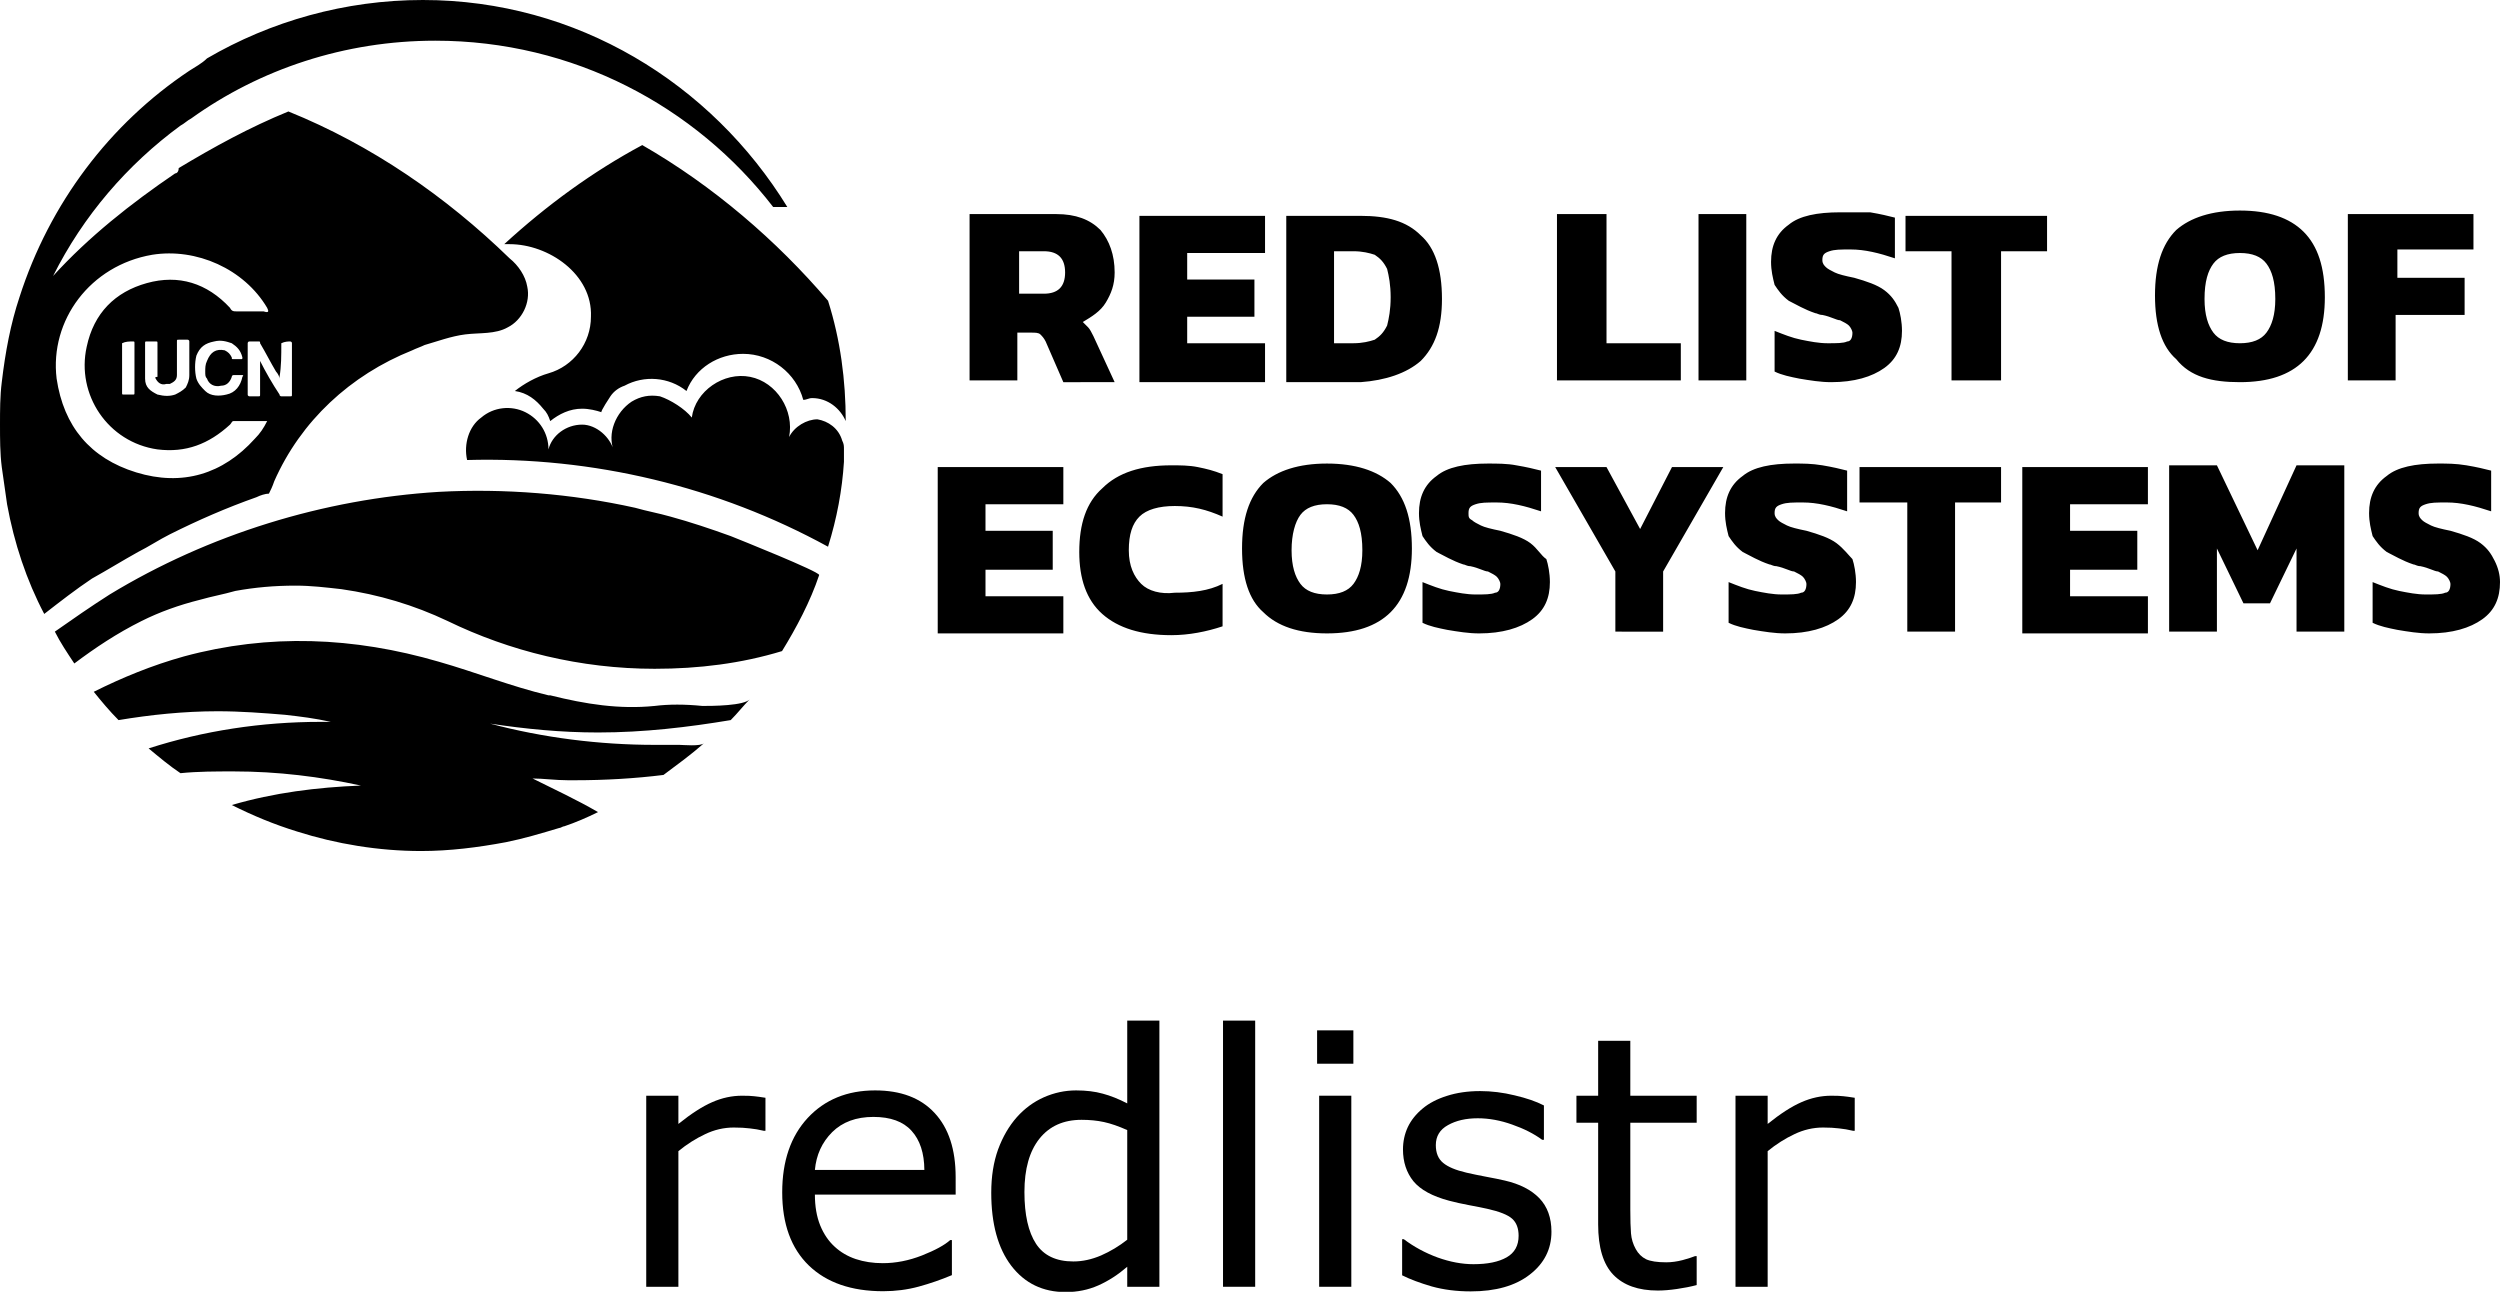 <?xml version="1.0" encoding="UTF-8" standalone="no"?>
<!-- Generator: Adobe Illustrator 19.2.0, SVG Export Plug-In . SVG Version: 6.00 Build 0)  -->

<svg
   version="1.1"
   id="Layer_1"
   x="0px"
   y="0px"
   viewBox="0 0 141.3 73.012"
   xml:space="preserve"
   sodipodi:docname="redlistr.svg"
   width="141.3"
   height="73.012"
   inkscape:version="1.2.2 (b0a84865, 2022-12-01)"
   xmlns:inkscape="http://www.inkscape.org/namespaces/inkscape"
   xmlns:sodipodi="http://sodipodi.sourceforge.net/DTD/sodipodi-0.dtd"
   xmlns="http://www.w3.org/2000/svg"
   xmlns:svg="http://www.w3.org/2000/svg"><defs
   id="defs757" /><sodipodi:namedview
   id="namedview755"
   pagecolor="#ffffff"
   bordercolor="#666666"
   borderopacity="1.0"
   inkscape:showpageshadow="2"
   inkscape:pageopacity="0.0"
   inkscape:pagecheckerboard="0"
   inkscape:deskcolor="#d1d1d1"
   showgrid="false"
   inkscape:zoom="4.9166667"
   inkscape:cx="37.322034"
   inkscape:cy="51.864407"
   inkscape:window-width="1674"
   inkscape:window-height="840"
   inkscape:window-x="0"
   inkscape:window-y="25"
   inkscape:window-maximized="0"
   inkscape:current-layer="Layer_1" />
<style
   type="text/css"
   id="style746">
	.st0{fill:#FFFFFF;}
</style>
<g
   id="g752">
	<g
   id="g750">
		<path
   class="st0"
   d="m 53,35.8 h 7.1 v -2.1 h -4.4 v -1.5 h 3.8 V 30 h -3.8 v -1.5 h 4.4 V 26.4 H 53 Z M 64.5,33 c -0.4,-0.4 -0.7,-1 -0.7,-1.9 0,-0.9 0.2,-1.5 0.6,-1.9 0.4,-0.4 1.1,-0.6 2,-0.6 1,0 1.8,0.2 2.7,0.6 v -2.4 c -0.5,-0.2 -0.9,-0.3 -1.4,-0.4 -0.5,-0.1 -1,-0.1 -1.5,-0.1 -1.7,0 -3,0.4 -3.9,1.3 -0.9,0.8 -1.3,2 -1.3,3.6 0,1.5 0.4,2.7 1.3,3.5 0.9,0.8 2.2,1.2 3.9,1.2 1,0 2,-0.2 2.9,-0.5 V 33 c -0.8,0.4 -1.7,0.5 -2.7,0.5 -0.8,0.1 -1.5,-0.1 -1.9,-0.5 z M 75,26.2 c -1.6,0 -2.8,0.4 -3.6,1.1 -0.8,0.8 -1.2,2 -1.2,3.7 0,1.7 0.4,2.9 1.2,3.6 0.8,0.8 2,1.2 3.6,1.2 1.6,0 2.8,-0.4 3.6,-1.2 0.8,-0.8 1.2,-2 1.2,-3.6 0,-1.7 -0.4,-2.9 -1.2,-3.7 -0.8,-0.7 -2,-1.1 -3.6,-1.1 z m 1.5,6.8 c -0.3,0.4 -0.8,0.6 -1.5,0.6 -0.7,0 -1.2,-0.2 -1.5,-0.6 -0.3,-0.4 -0.5,-1 -0.5,-1.9 0,-0.9 0.2,-1.6 0.5,-2 0.3,-0.4 0.8,-0.6 1.5,-0.6 0.7,0 1.2,0.2 1.5,0.6 0.3,0.4 0.5,1 0.5,2 0,0.9 -0.2,1.5 -0.5,1.9 z m 10,-2.3 C 86.1,30.4 85.5,30.2 84.8,30 84.3,29.9 83.9,29.8 83.7,29.7 83.5,29.6 83.3,29.5 83.2,29.4 83,29.3 83,29.2 83,29 c 0,-0.3 0.1,-0.4 0.4,-0.5 0.3,-0.1 0.6,-0.1 1.2,-0.1 0.8,0 1.6,0.2 2.5,0.5 v -2.3 c -0.4,-0.1 -0.8,-0.2 -1.4,-0.3 -0.5,-0.1 -1.1,-0.1 -1.6,-0.1 -1.3,0 -2.3,0.2 -2.9,0.7 -0.7,0.5 -1,1.2 -1,2.1 0,0.5 0.1,0.9 0.2,1.3 0.2,0.3 0.4,0.6 0.8,0.9 0.4,0.2 0.9,0.5 1.5,0.7 0.1,0 0.2,0.1 0.4,0.1 0.5,0.1 0.8,0.3 1,0.3 0.2,0.1 0.4,0.2 0.5,0.3 0.1,0.1 0.2,0.3 0.2,0.4 0,0.3 -0.1,0.5 -0.3,0.5 -0.2,0.1 -0.6,0.1 -1.1,0.1 -0.5,0 -1,-0.1 -1.5,-0.2 -0.5,-0.1 -1,-0.3 -1.5,-0.5 v 2.3 c 0.4,0.2 0.9,0.3 1.4,0.4 0.6,0.1 1.2,0.2 1.8,0.2 1.3,0 2.3,-0.3 3,-0.8 0.7,-0.5 1,-1.2 1,-2.1 0,-0.5 -0.1,-1 -0.2,-1.3 -0.3,-0.2 -0.5,-0.6 -0.9,-0.9 z m 6.2,-0.8 -1.9,-3.5 h -2.9 l 3.4,5.9 v 3.4 H 94 v -3.4 l 3.4,-5.9 h -2.9 z m 11.1,0.8 c -0.4,-0.3 -1,-0.5 -1.7,-0.7 -0.5,-0.1 -0.9,-0.2 -1.1,-0.3 -0.2,-0.1 -0.4,-0.2 -0.5,-0.3 -0.1,-0.1 -0.2,-0.2 -0.2,-0.4 0,-0.3 0.1,-0.4 0.4,-0.5 0.3,-0.1 0.6,-0.1 1.2,-0.1 0.8,0 1.6,0.2 2.5,0.5 v -2.3 c -0.4,-0.1 -0.8,-0.2 -1.4,-0.3 -0.6,-0.1 -1.1,-0.1 -1.6,-0.1 -1.3,0 -2.3,0.2 -2.9,0.7 -0.7,0.5 -1,1.2 -1,2.1 0,0.5 0.1,0.9 0.2,1.3 0.2,0.3 0.4,0.6 0.8,0.9 0.4,0.2 0.9,0.5 1.5,0.7 0.1,0 0.2,0.1 0.4,0.1 0.5,0.1 0.8,0.3 1,0.3 0.2,0.1 0.4,0.2 0.5,0.3 0.1,0.1 0.2,0.3 0.2,0.4 0,0.3 -0.1,0.5 -0.3,0.5 -0.2,0.1 -0.6,0.1 -1.1,0.1 -0.5,0 -1,-0.1 -1.5,-0.2 -0.5,-0.1 -1,-0.3 -1.5,-0.5 v 2.3 c 0.4,0.2 0.9,0.3 1.4,0.4 0.6,0.1 1.2,0.2 1.8,0.2 1.3,0 2.3,-0.3 3,-0.8 0.7,-0.5 1,-1.2 1,-2.1 0,-0.5 -0.1,-1 -0.2,-1.3 -0.2,-0.2 -0.5,-0.6 -0.9,-0.9 z m 1.4,-2.3 h 2.6 v 7.3 h 2.7 v -7.3 h 2.6 v -2 h -8 v 2 z m 9.1,7.4 h 7.1 V 33.7 H 117 v -1.5 h 3.8 V 30 H 117 v -1.5 h 4.4 v -2.1 h -7.1 z m 13.3,-4.7 -2.3,-4.8 h -2.7 v 9.4 h 2.7 V 31 l 1.5,3.1 h 1.5 l 1.5,-3.1 v 4.7 h 2.7 v -9.4 h -2.7 z m 13.4,0.6 c -0.2,-0.4 -0.4,-0.7 -0.8,-1 -0.4,-0.3 -1,-0.5 -1.7,-0.7 -0.5,-0.1 -0.9,-0.2 -1.1,-0.3 -0.2,-0.1 -0.4,-0.2 -0.5,-0.3 -0.1,-0.1 -0.2,-0.2 -0.2,-0.4 0,-0.3 0.1,-0.4 0.4,-0.5 0.3,-0.1 0.6,-0.1 1.2,-0.1 0.8,0 1.6,0.2 2.5,0.5 v -2.3 c -0.4,-0.1 -0.8,-0.2 -1.4,-0.3 -0.6,-0.1 -1.1,-0.1 -1.6,-0.1 -1.3,0 -2.3,0.2 -2.9,0.7 -0.7,0.5 -1,1.2 -1,2.1 0,0.5 0.1,0.9 0.2,1.3 0.2,0.3 0.4,0.6 0.8,0.9 0.4,0.2 0.9,0.5 1.5,0.7 0.1,0 0.2,0.1 0.4,0.1 0.5,0.1 0.8,0.3 1,0.3 0.2,0.1 0.4,0.2 0.5,0.3 0.1,0.1 0.2,0.3 0.2,0.4 0,0.3 -0.1,0.5 -0.3,0.5 -0.2,0.1 -0.6,0.1 -1.1,0.1 -0.5,0 -1,-0.1 -1.5,-0.2 -0.5,-0.1 -1,-0.3 -1.5,-0.5 v 2.3 c 0.4,0.2 0.9,0.3 1.4,0.4 0.6,0.1 1.2,0.2 1.8,0.2 1.3,0 2.3,-0.3 3,-0.8 0.7,-0.5 1,-1.2 1,-2.1 0,-0.4 -0.1,-0.8 -0.3,-1.2 z M 37,39.9 c -2,0.2 -3.9,-0.1 -5.9,-0.6 0,0 0,0 -0.1,0 C 28.9,38.8 26.9,38 24.8,37.4 20,36 15.2,35.8 10.4,37.1 c -1.8,0.5 -3.5,1.2 -5.1,2 0.4,0.5 0.9,1.1 1.4,1.6 1.8,-0.3 3.7,-0.5 5.6,-0.5 1.3,0 2.6,0.1 3.8,0.2 0.9,0.1 1.7,0.2 2.6,0.4 -0.2,0 -0.4,0 -0.6,0 -3.3,0 -6.6,0.5 -9.7,1.5 0.6,0.5 1.2,1 1.8,1.4 1,-0.1 2,-0.1 3,-0.1 2.5,0 4.9,0.3 7.2,0.8 -2.5,0.1 -4.9,0.4 -7.3,1.1 1.2,0.6 2.4,1.1 3.7,1.5 2.2,0.7 4.6,1.1 7,1.1 1.6,0 3.2,-0.2 4.8,-0.5 1,-0.2 2,-0.5 3,-0.8 0.1,0 0.2,-0.1 0.3,-0.1 0.6,-0.2 1.3,-0.5 1.9,-0.8 -1.2,-0.7 -2.5,-1.3 -3.7,-1.9 0.6,0 1.3,0.1 2,0.1 0.1,0 0.3,0 0.4,0 1.7,0 3.4,-0.1 5,-0.3 0.8,-0.6 1.5,-1.1 2.3,-1.8 0,0 0,0 0,0 -0.2,0.2 -1.2,0.1 -1.4,0.1 -0.5,0 -1,0 -1.4,0 -3.1,0 -6.3,-0.4 -9.3,-1.2 2,0.3 4,0.5 6.1,0.5 2.6,0 5.1,-0.3 7.5,-0.7 0.4,-0.4 0.7,-0.8 1.1,-1.2 -0.3,0.4 -2.2,0.4 -2.7,0.4 -1,-0.1 -1.9,-0.1 -2.7,0 z M 57.5,18.8 h 0.8 c 0.2,0 0.4,0 0.5,0.1 0.1,0.1 0.2,0.2 0.3,0.4 l 1,2.3 H 63 L 61.8,19 c -0.1,-0.2 -0.2,-0.4 -0.3,-0.5 -0.1,-0.1 -0.2,-0.2 -0.3,-0.3 0.5,-0.3 1,-0.6 1.3,-1.1 0.3,-0.5 0.5,-1 0.5,-1.7 0,-1 -0.3,-1.8 -0.8,-2.4 -0.6,-0.6 -1.4,-0.9 -2.5,-0.9 h -4.9 v 9.4 h 2.7 z m 0,-4.6 H 59 c 0.8,0 1.2,0.4 1.2,1.2 0,0.4 -0.1,0.7 -0.3,0.9 -0.2,0.2 -0.5,0.3 -0.9,0.3 h -1.4 v -2.4 z m 14,5.2 h -4.4 v -1.5 h 3.8 v -2.1 h -3.8 v -1.5 h 4.4 v -2.1 h -7.1 v 9.4 h 7.1 z m 8.8,1 c 0.8,-0.8 1.2,-1.9 1.2,-3.5 0,-1.7 -0.4,-2.9 -1.2,-3.6 -0.8,-0.8 -1.9,-1.1 -3.4,-1.1 h -4.2 v 9.4 h 4.2 c 1.4,-0.1 2.6,-0.5 3.4,-1.2 z m -4.9,-1 v -5.2 h 1.1 c 0.5,0 0.9,0.1 1.2,0.2 0.3,0.2 0.5,0.4 0.7,0.8 0.1,0.4 0.2,0.9 0.2,1.6 0,0.7 -0.1,1.2 -0.2,1.6 -0.2,0.4 -0.4,0.6 -0.7,0.8 -0.3,0.1 -0.7,0.2 -1.2,0.2 z m 19.6,0 H 90.8 V 12.1 H 88 v 9.4 h 7 z m 3.7,-7.3 H 96 v 9.4 h 2.7 z m 2.4,4.9 c 0.4,0.2 0.9,0.5 1.5,0.7 0.1,0 0.2,0.1 0.4,0.1 0.5,0.1 0.8,0.3 1,0.3 0.2,0.1 0.4,0.2 0.5,0.3 0.1,0.1 0.2,0.3 0.2,0.4 0,0.3 -0.1,0.5 -0.3,0.5 -0.2,0.1 -0.6,0.1 -1.1,0.1 -0.5,0 -1,-0.1 -1.5,-0.2 -0.5,-0.1 -1,-0.3 -1.5,-0.5 V 21 c 0.4,0.2 0.9,0.3 1.4,0.4 0.6,0.1 1.2,0.2 1.8,0.2 1.3,0 2.3,-0.3 3,-0.8 0.7,-0.5 1,-1.2 1,-2.1 0,-0.5 -0.1,-1 -0.2,-1.3 -0.2,-0.4 -0.4,-0.7 -0.8,-1 -0.4,-0.3 -1,-0.5 -1.7,-0.7 -0.5,-0.1 -0.9,-0.2 -1.1,-0.3 -0.2,-0.1 -0.4,-0.2 -0.5,-0.3 -0.1,-0.1 -0.2,-0.2 -0.2,-0.4 0,-0.3 0.1,-0.4 0.4,-0.5 0.3,-0.1 0.6,-0.1 1.2,-0.1 0.8,0 1.6,0.2 2.5,0.5 v -2.3 c -0.4,-0.1 -0.8,-0.2 -1.4,-0.3 -0.7,0 -1.2,0 -1.7,0 -1.3,0 -2.3,0.2 -2.9,0.7 -0.7,0.5 -1,1.2 -1,2.1 0,0.5 0.1,0.9 0.2,1.3 0.2,0.3 0.4,0.6 0.8,0.9 z m 9.3,4.5 h 2.7 v -7.3 h 2.6 v -2 h -8 v 2 h 2.6 v 7.3 z m 16.2,0.1 c 1.6,0 2.8,-0.4 3.6,-1.2 0.8,-0.8 1.2,-2 1.2,-3.6 0,-1.7 -0.4,-2.9 -1.2,-3.7 -0.8,-0.8 -2,-1.2 -3.6,-1.2 -1.6,0 -2.8,0.4 -3.6,1.1 -0.8,0.8 -1.2,2 -1.2,3.7 0,1.7 0.4,2.9 1.2,3.6 0.8,1 2,1.3 3.6,1.3 z m -1.5,-6.7 c 0.3,-0.4 0.8,-0.6 1.5,-0.6 0.7,0 1.2,0.2 1.5,0.6 0.3,0.4 0.5,1 0.5,2 0,0.9 -0.2,1.5 -0.5,1.9 -0.3,0.4 -0.8,0.6 -1.5,0.6 -0.7,0 -1.2,-0.2 -1.5,-0.6 -0.3,-0.4 -0.5,-1 -0.5,-1.9 0,-1 0.2,-1.6 0.5,-2 z m 10.4,2.9 h 3.8 v -2.1 h -3.8 v -1.6 h 4.3 v -2 h -7.1 v 9.4 h 2.7 V 17.8 Z M 36.3,8.2 c -2.8,1.5 -5.4,3.4 -7.8,5.6 0.1,0 0.2,0 0.3,0 2.2,0 4.7,1.7 4.6,4.1 0,1.5 -1,2.8 -2.4,3.2 0,0 0,0 0,0 -0.7,0.2 -1.4,0.6 -1.9,1 0.7,0.1 1.2,0.5 1.6,1 0.2,0.2 0.3,0.4 0.4,0.7 0.5,-0.4 1.1,-0.7 1.8,-0.7 0.4,0 0.8,0.1 1.1,0.2 -0.1,0 0.5,-0.9 0.5,-0.9 0.2,-0.3 0.5,-0.5 0.8,-0.6 1.1,-0.6 2.5,-0.5 3.5,0.3 0.5,-1.3 1.8,-2.1 3.2,-2.1 1.6,0 3,1.1 3.4,2.6 0.2,0 0.3,-0.1 0.5,-0.1 0.9,0 1.6,0.6 1.9,1.3 0,-2.3 -0.3,-4.6 -1,-6.8 -2.9,-3.4 -6.5,-6.5 -10.5,-8.8 z m 5,22.1 C 40.2,29.9 39,29.5 37.9,29.2 37.2,29 36.6,28.9 35.9,28.7 32.3,27.9 28.5,27.6 24.8,27.8 c -6.5,0.4 -13,2.4 -18.6,5.8 -1.1,0.7 -2.1,1.4 -3.1,2.1 0.3,0.6 0.7,1.2 1.1,1.8 1.2,-0.9 2.4,-1.7 3.8,-2.4 1,-0.5 2.1,-0.9 3.3,-1.2 0.7,-0.2 1.3,-0.3 2,-0.5 1.1,-0.2 2.2,-0.3 3.4,-0.3 0.9,0 1.7,0.1 2.6,0.2 2.1,0.3 4.1,0.9 6,1.8 v 0 c 3.5,1.7 7.5,2.7 11.7,2.7 2.5,0 4.9,-0.3 7.2,-1 0.8,-1.3 1.6,-2.8 2.1,-4.3 0,-0.2 -4.5,-2 -5,-2.2 z m 4.9,-6.6 c -0.6,0 -1.3,0.4 -1.6,1 0.3,-1.5 -0.7,-3.1 -2.2,-3.4 -1.5,-0.3 -3.1,0.8 -3.3,2.3 -0.4,-0.5 -1.2,-1 -1.8,-1.2 -0.6,-0.1 -1.1,0 -1.6,0.3 -0.9,0.6 -1.4,1.8 -1,2.8 -0.2,-0.8 -1,-1.5 -1.8,-1.5 -0.9,0 -1.7,0.6 -1.9,1.4 0,-0.9 -0.5,-1.7 -1.3,-2.1 -0.8,-0.4 -1.8,-0.3 -2.5,0.3 -0.7,0.5 -1,1.5 -0.8,2.4 7.1,-0.2 14.2,1.5 20.4,4.9 0.5,-1.6 0.8,-3.2 0.9,-4.8 0,-0.2 0,-0.5 0,-0.7 0,-0.2 0,-0.3 -0.1,-0.5 -0.2,-0.7 -0.8,-1.1 -1.4,-1.2 z M 7.8,31.2 c 0.6,-0.3 1.2,-0.7 1.8,-1 1.6,-0.8 3.2,-1.5 4.9,-2.1 0.2,-0.1 0.5,-0.2 0.7,-0.2 0.1,-0.2 0.2,-0.4 0.3,-0.7 1.5,-3.4 4.3,-6 7.8,-7.4 0.2,-0.1 0.5,-0.2 0.7,-0.3 0.7,-0.2 1.5,-0.5 2.3,-0.6 0.8,-0.1 1.7,0 2.4,-0.4 0.8,-0.4 1.3,-1.4 1.1,-2.3 C 29.7,15.6 29.3,15 28.8,14.6 25.2,11.1 21,8.2 16.3,6.3 14.1,7.2 12.1,8.3 10.1,9.5 10.1,9.7 10,9.8 9.9,9.8 7.4,11.5 5,13.4 3,15.6 4.7,12.2 7.2,9.3 10.2,7.1 10.4,7 10.6,6.8 10.8,6.7 14.7,3.9 19.5,2.3 24.6,2.3 c 7.8,0 14.7,3.7 19.1,9.4 h 0.8 C 40.2,4.7 32.6,0 23.9,0 19.5,0 15.3,1.2 11.7,3.3 11.4,3.6 11,3.8 10.7,4 6.2,7 2.8,11.5 1.1,16.8 0.6,18.3 0.3,19.9 0.1,21.6 0,22.4 0,23.2 0,24 c 0,0.8 0,1.6 0.1,2.4 0.1,0.7 0.2,1.4 0.3,2.1 0.4,2.2 1.1,4.3 2.1,6.2 0.9,-0.7 1.8,-1.4 2.7,-2 0.9,-0.5 1.7,-1 2.6,-1.5 z m 8.1,-11.8 c 0,0 0,-0.1 0,0 0.2,-0.1 0.4,-0.1 0.5,-0.1 0,0 0.1,0 0.1,0.1 0,1 0,1.9 0,2.9 0,0.1 0,0.1 -0.1,0.1 -0.2,0 -0.3,0 -0.5,0 0,0 -0.1,0 -0.1,-0.1 -0.4,-0.6 -0.8,-1.3 -1.1,-1.9 0,0 0,0 0,-0.1 0,0 0,0 0,0 v 0.1 c 0,0.6 0,1.2 0,1.9 0,0.1 0,0.1 -0.1,0.1 -0.2,0 -0.3,0 -0.5,0 0,0 -0.1,0 -0.1,-0.1 0,-1 0,-1.9 0,-2.9 0,0 0,-0.1 0.1,-0.1 0.2,0 0.3,0 0.5,0 0.1,0 0.1,0 0.1,0.1 0.3,0.5 0.6,1.1 0.9,1.6 0.1,0.1 0.2,0.3 0.2,0.4 v -0.1 c 0.1,-0.6 0.1,-1.2 0.1,-1.9 z m -7.3,-5 c 2.5,-0.4 5.2,0.8 6.5,3 0.1,0.2 0.1,0.3 -0.2,0.2 -0.5,0 -1,0 -1.5,0 -0.2,0 -0.3,0 -0.4,-0.2 C 11.7,16 10.1,15.5 8.3,16 c -1.8,0.5 -3,1.7 -3.4,3.6 -0.6,2.7 1.2,5.4 4,5.8 1.6,0.2 2.9,-0.3 4.1,-1.4 0.1,-0.1 0.1,-0.2 0.2,-0.2 0.6,0 1.2,0 1.9,0 -0.2,0.4 -0.4,0.7 -0.7,1 -1.8,2 -4.1,2.7 -6.7,1.9 C 5.1,25.9 3.6,24.1 3.2,21.4 2.8,18.1 5.1,15 8.6,14.4 Z m 3,6.6 c 0,0.2 0,0.3 0.1,0.4 0.1,0.3 0.4,0.5 0.8,0.4 0.3,0 0.5,-0.2 0.6,-0.5 0,-0.1 0.1,-0.1 0.1,-0.1 0.2,0 0.3,0 0.5,0 0,0 0.1,0 0,0.1 -0.1,0.5 -0.4,0.9 -0.9,1 -0.4,0.1 -0.9,0.1 -1.2,-0.2 -0.2,-0.2 -0.4,-0.4 -0.5,-0.7 -0.1,-0.4 -0.1,-0.9 0,-1.3 0.2,-0.5 0.5,-0.7 1,-0.8 0.4,-0.1 0.7,0 1,0.1 0.3,0.2 0.5,0.4 0.6,0.8 0,0.1 0,0.1 -0.1,0.1 h -0.2 c -0.1,0 -0.1,0 -0.2,0 -0.1,0 -0.1,0 -0.1,-0.1 -0.1,-0.2 -0.2,-0.3 -0.4,-0.4 -0.5,-0.1 -0.8,0.1 -1,0.6 -0.1,0.2 -0.1,0.4 -0.1,0.6 z m -2.8,0.4 c 0.1,0.2 0.3,0.4 0.6,0.3 0.1,0 0.1,0 0.2,0 0.2,-0.1 0.4,-0.2 0.4,-0.5 0,-0.6 0,-1.3 0,-1.9 0,-0.1 0,-0.1 0.1,-0.1 0.2,0 0.3,0 0.5,0 0,0 0.1,0 0.1,0.1 0,0.6 0,1.3 0,1.9 0,0.3 -0.1,0.5 -0.2,0.7 -0.2,0.2 -0.4,0.3 -0.6,0.4 -0.3,0.1 -0.6,0.1 -1,0 -0.4,-0.2 -0.7,-0.4 -0.7,-0.9 0,-0.3 0,-0.6 0,-1 v 0 c 0,-0.3 0,-0.7 0,-1 0,-0.1 0,-0.1 0.1,-0.1 0.2,0 0.3,0 0.5,0 0.1,0 0.1,0 0.1,0.1 0,0.6 0,1.3 0,1.9 -0.2,0 -0.1,0.1 -0.1,0.1 z m -1.9,-2 c 0,0 0,-0.1 0,0 0.2,-0.1 0.4,-0.1 0.6,-0.1 0.1,0 0.1,0 0.1,0.1 0,0.5 0,1 0,1.4 0,0.5 0,0.9 0,1.4 0,0.1 0,0.1 -0.1,0.1 -0.2,0 -0.3,0 -0.5,0 -0.1,0 -0.1,0 -0.1,-0.1 0,-0.7 0,-1.3 0,-2 0,-0.2 0,-0.5 0,-0.8 z"
   id="path748"
   style="fill:#000000" />
	</g>
</g>
<g
   aria-label="redlistr"
   id="text878"
   style="font-size:40px"
   transform="matrix(0.495,0,0,0.495,19.534,42.223)"><path
     d="m 47.938,43.815 h -0.195 q -0.82,-0.195 -1.602,-0.273 -0.762,-0.098 -1.816,-0.098 -1.699,0 -3.281,0.762 -1.582,0.742 -3.047,1.934 V 61.627 H 34.325 V 39.811 h 3.672 v 3.223 q 2.188,-1.758 3.848,-2.48 1.68,-0.742 3.418,-0.742 0.957,0 1.387,0.059 0.43,0.039 1.289,0.176 z"
     id="path880" /><path
     d="M 69.657,51.1 H 53.583 q 0,2.012 0.605,3.516 0.605,1.484 1.66,2.441 1.016,0.938 2.402,1.406 1.406,0.469 3.086,0.469 2.227,0 4.473,-0.879 2.266,-0.898 3.223,-1.758 h 0.195 v 4.004 q -1.855,0.781 -3.789,1.309 -1.934,0.527 -4.062,0.527 -5.43,0 -8.477,-2.93 -3.047,-2.949 -3.047,-8.359 0,-5.352 2.91,-8.496 2.93,-3.145 7.695,-3.145 4.414,0 6.797,2.578 2.402,2.578 2.402,7.324 z m -3.574,-2.812 q -0.02,-2.891 -1.465,-4.473 -1.426,-1.582 -4.355,-1.582 -2.949,0 -4.707,1.738 -1.738,1.738 -1.973,4.316 z"
     id="path882" /><path
     d="m 92.919,61.627 h -3.672 v -2.285 q -1.582,1.367 -3.301,2.129 -1.719,0.762 -3.73,0.762 -3.906,0 -6.211,-3.008 -2.285,-3.008 -2.285,-8.34 0,-2.773 0.781,-4.941 0.801,-2.168 2.148,-3.691 1.328,-1.484 3.086,-2.266 1.777,-0.781 3.672,-0.781 1.719,0 3.047,0.371 1.328,0.352 2.793,1.113 v -9.453 h 3.672 z M 89.247,56.256 V 43.736 q -1.484,-0.664 -2.656,-0.918 -1.172,-0.254 -2.559,-0.254 -3.086,0 -4.805,2.148 -1.719,2.148 -1.719,6.094 0,3.887 1.328,5.918 1.328,2.012 4.258,2.012 1.562,0 3.164,-0.684 1.602,-0.703 2.988,-1.797 z"
     id="path884" /><path
     d="m 103.856,61.627 h -3.672 V 31.236 h 3.672 z"
     id="path886" /><path
     d="m 115.067,36.158 h -4.141 v -3.809 h 4.141 z m -0.234,25.469 h -3.672 V 39.811 h 3.672 z"
     id="path888" /><path
     d="m 137.685,55.338 q 0,2.988 -2.48,4.902 -2.461,1.914 -6.738,1.914 -2.422,0 -4.453,-0.566 -2.012,-0.586 -3.379,-1.27 V 56.197 h 0.195 q 1.738,1.309 3.867,2.09 2.129,0.762 4.082,0.762 2.422,0 3.789,-0.781 1.367,-0.781 1.367,-2.461 0,-1.289 -0.742,-1.953 -0.742,-0.664 -2.852,-1.133 -0.781,-0.176 -2.051,-0.41 -1.25,-0.234 -2.285,-0.508 -2.871,-0.762 -4.082,-2.227 -1.191,-1.484 -1.191,-3.633 0,-1.348 0.547,-2.539 0.566,-1.191 1.699,-2.129 1.094,-0.918 2.773,-1.445 1.699,-0.547 3.789,-0.547 1.953,0 3.945,0.488 2.012,0.469 3.34,1.152 v 3.926 h -0.195 q -1.406,-1.035 -3.418,-1.738 -2.012,-0.723 -3.945,-0.723 -2.012,0 -3.398,0.781 -1.387,0.762 -1.387,2.285 0,1.348 0.84,2.031 0.82,0.684 2.656,1.113 1.016,0.234 2.266,0.469 1.27,0.234 2.109,0.43 2.559,0.586 3.945,2.012 1.387,1.445 1.387,3.828 z"
     id="path890" /><path
     d="m 154.267,61.432 q -1.035,0.273 -2.266,0.449 -1.211,0.176 -2.168,0.176 -3.34,0 -5.078,-1.797 -1.738,-1.797 -1.738,-5.762 V 42.897 h -2.48 v -3.086 h 2.48 V 33.541 h 3.672 v 6.27 h 7.578 v 3.086 h -7.578 v 9.941 q 0,1.719 0.078,2.695 0.078,0.957 0.547,1.797 0.43,0.781 1.172,1.152 0.762,0.352 2.305,0.352 0.898,0 1.875,-0.254 0.977,-0.273 1.406,-0.449 h 0.195 z"
     id="path892" /><path
     d="m 172.313,43.815 h -0.195 q -0.82,-0.195 -1.602,-0.273 -0.762,-0.098 -1.816,-0.098 -1.699,0 -3.281,0.762 -1.582,0.742 -3.047,1.934 v 15.488 h -3.672 V 39.811 h 3.672 v 3.223 q 2.188,-1.758 3.848,-2.48 1.68,-0.742 3.418,-0.742 0.957,0 1.387,0.059 0.43,0.039 1.289,0.176 z"
     id="path894" /></g></svg>
